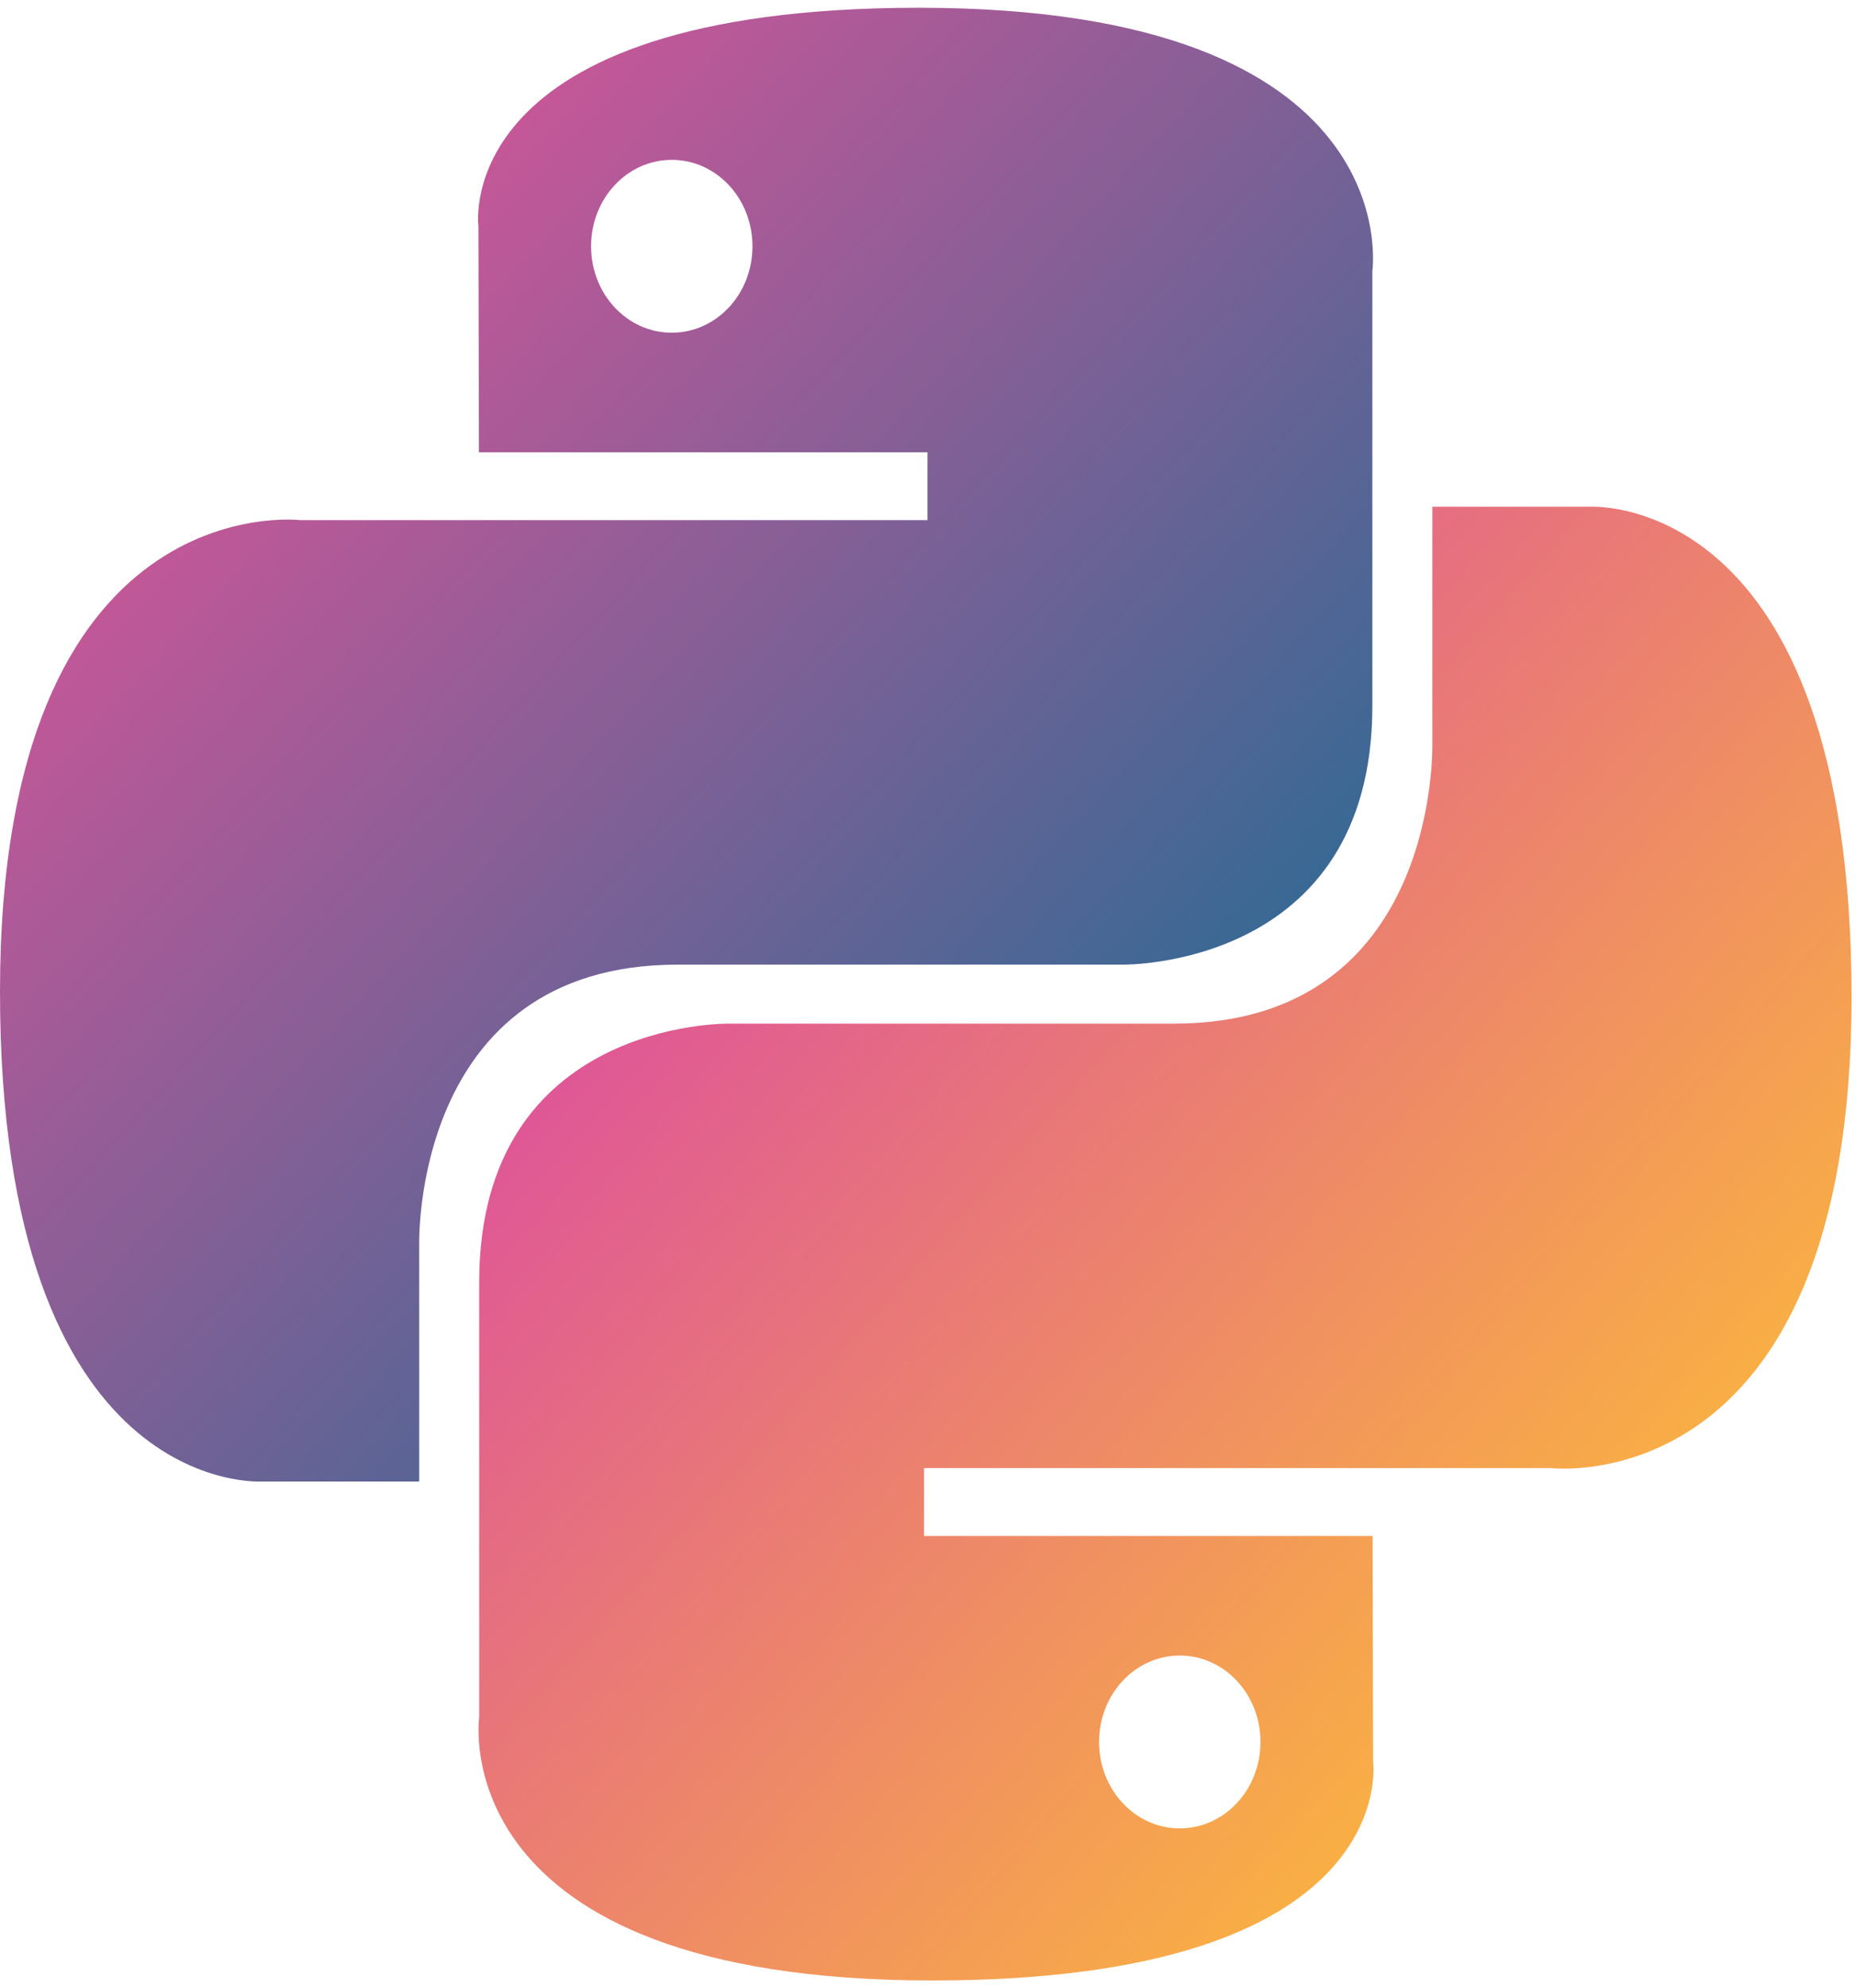 <?xml version="1.0" encoding="UTF-8" standalone="no"?><svg width='99' height='106' viewBox='0 0 99 106' fill='none' xmlns='http://www.w3.org/2000/svg'>
<g clip-path='url(#clip0_337_615)'>
<path d='M49.025 0.414C23.953 0.414 25.519 12.056 25.519 12.056L25.547 24.116H49.472V27.737H16.044C16.044 27.737 0 25.789 0 52.875C-1.78819e-06 79.962 14.003 79.001 14.003 79.001H22.36V66.432C22.36 66.432 21.91 51.439 36.14 51.439H59.87C59.87 51.439 73.202 51.67 73.202 37.643V14.45C73.202 14.45 75.226 0.414 49.025 0.414ZM35.832 8.524C38.213 8.524 40.137 10.584 40.137 13.133C40.137 15.682 38.213 17.742 35.832 17.742C33.452 17.742 31.528 15.682 31.528 13.133C31.528 10.584 33.452 8.524 35.832 8.524Z' fill='url(#paint0_linear_337_615)'/>
<path d='M49.737 105.608C74.809 105.608 73.243 93.967 73.243 93.967L73.215 81.906H49.29V78.285H82.718C82.718 78.285 98.762 80.233 98.762 53.147C98.762 26.061 84.759 27.021 84.759 27.021H76.402V39.59C76.402 39.59 76.852 54.584 62.622 54.584H38.892C38.892 54.584 25.56 54.353 25.56 68.38V91.573C25.56 91.573 23.536 105.608 49.737 105.608ZM62.929 97.498C60.549 97.498 58.625 95.438 58.625 92.889C58.625 90.341 60.549 88.281 62.929 88.281C65.31 88.281 67.234 90.341 67.234 92.889C67.234 95.438 65.31 97.498 62.929 97.498Z' fill='url(#paint1_linear_337_615)'/>
</g>
<defs>
<linearGradient id='paint0_linear_337_615' x1='9.491' y1='9.876' x2='61.737' y2='58.184' gradientUnits='userSpaceOnUse'>
<stop stop-color='#DE5499'/>
<stop offset='1' stop-color='#366994'/>
</linearGradient>
<linearGradient id='paint1_linear_337_615' x1='39.532' y1='43.19' x2='95.463' y2='92.571' gradientUnits='userSpaceOnUse'>
<stop stop-color='#DE5499'/>
<stop offset='1' stop-color='#FFC331'/>
</linearGradient>
<clipPath id='clip0_337_615'>
<rect width='99' height='106' fill='white'/>
</clipPath>
</defs>
</svg>
